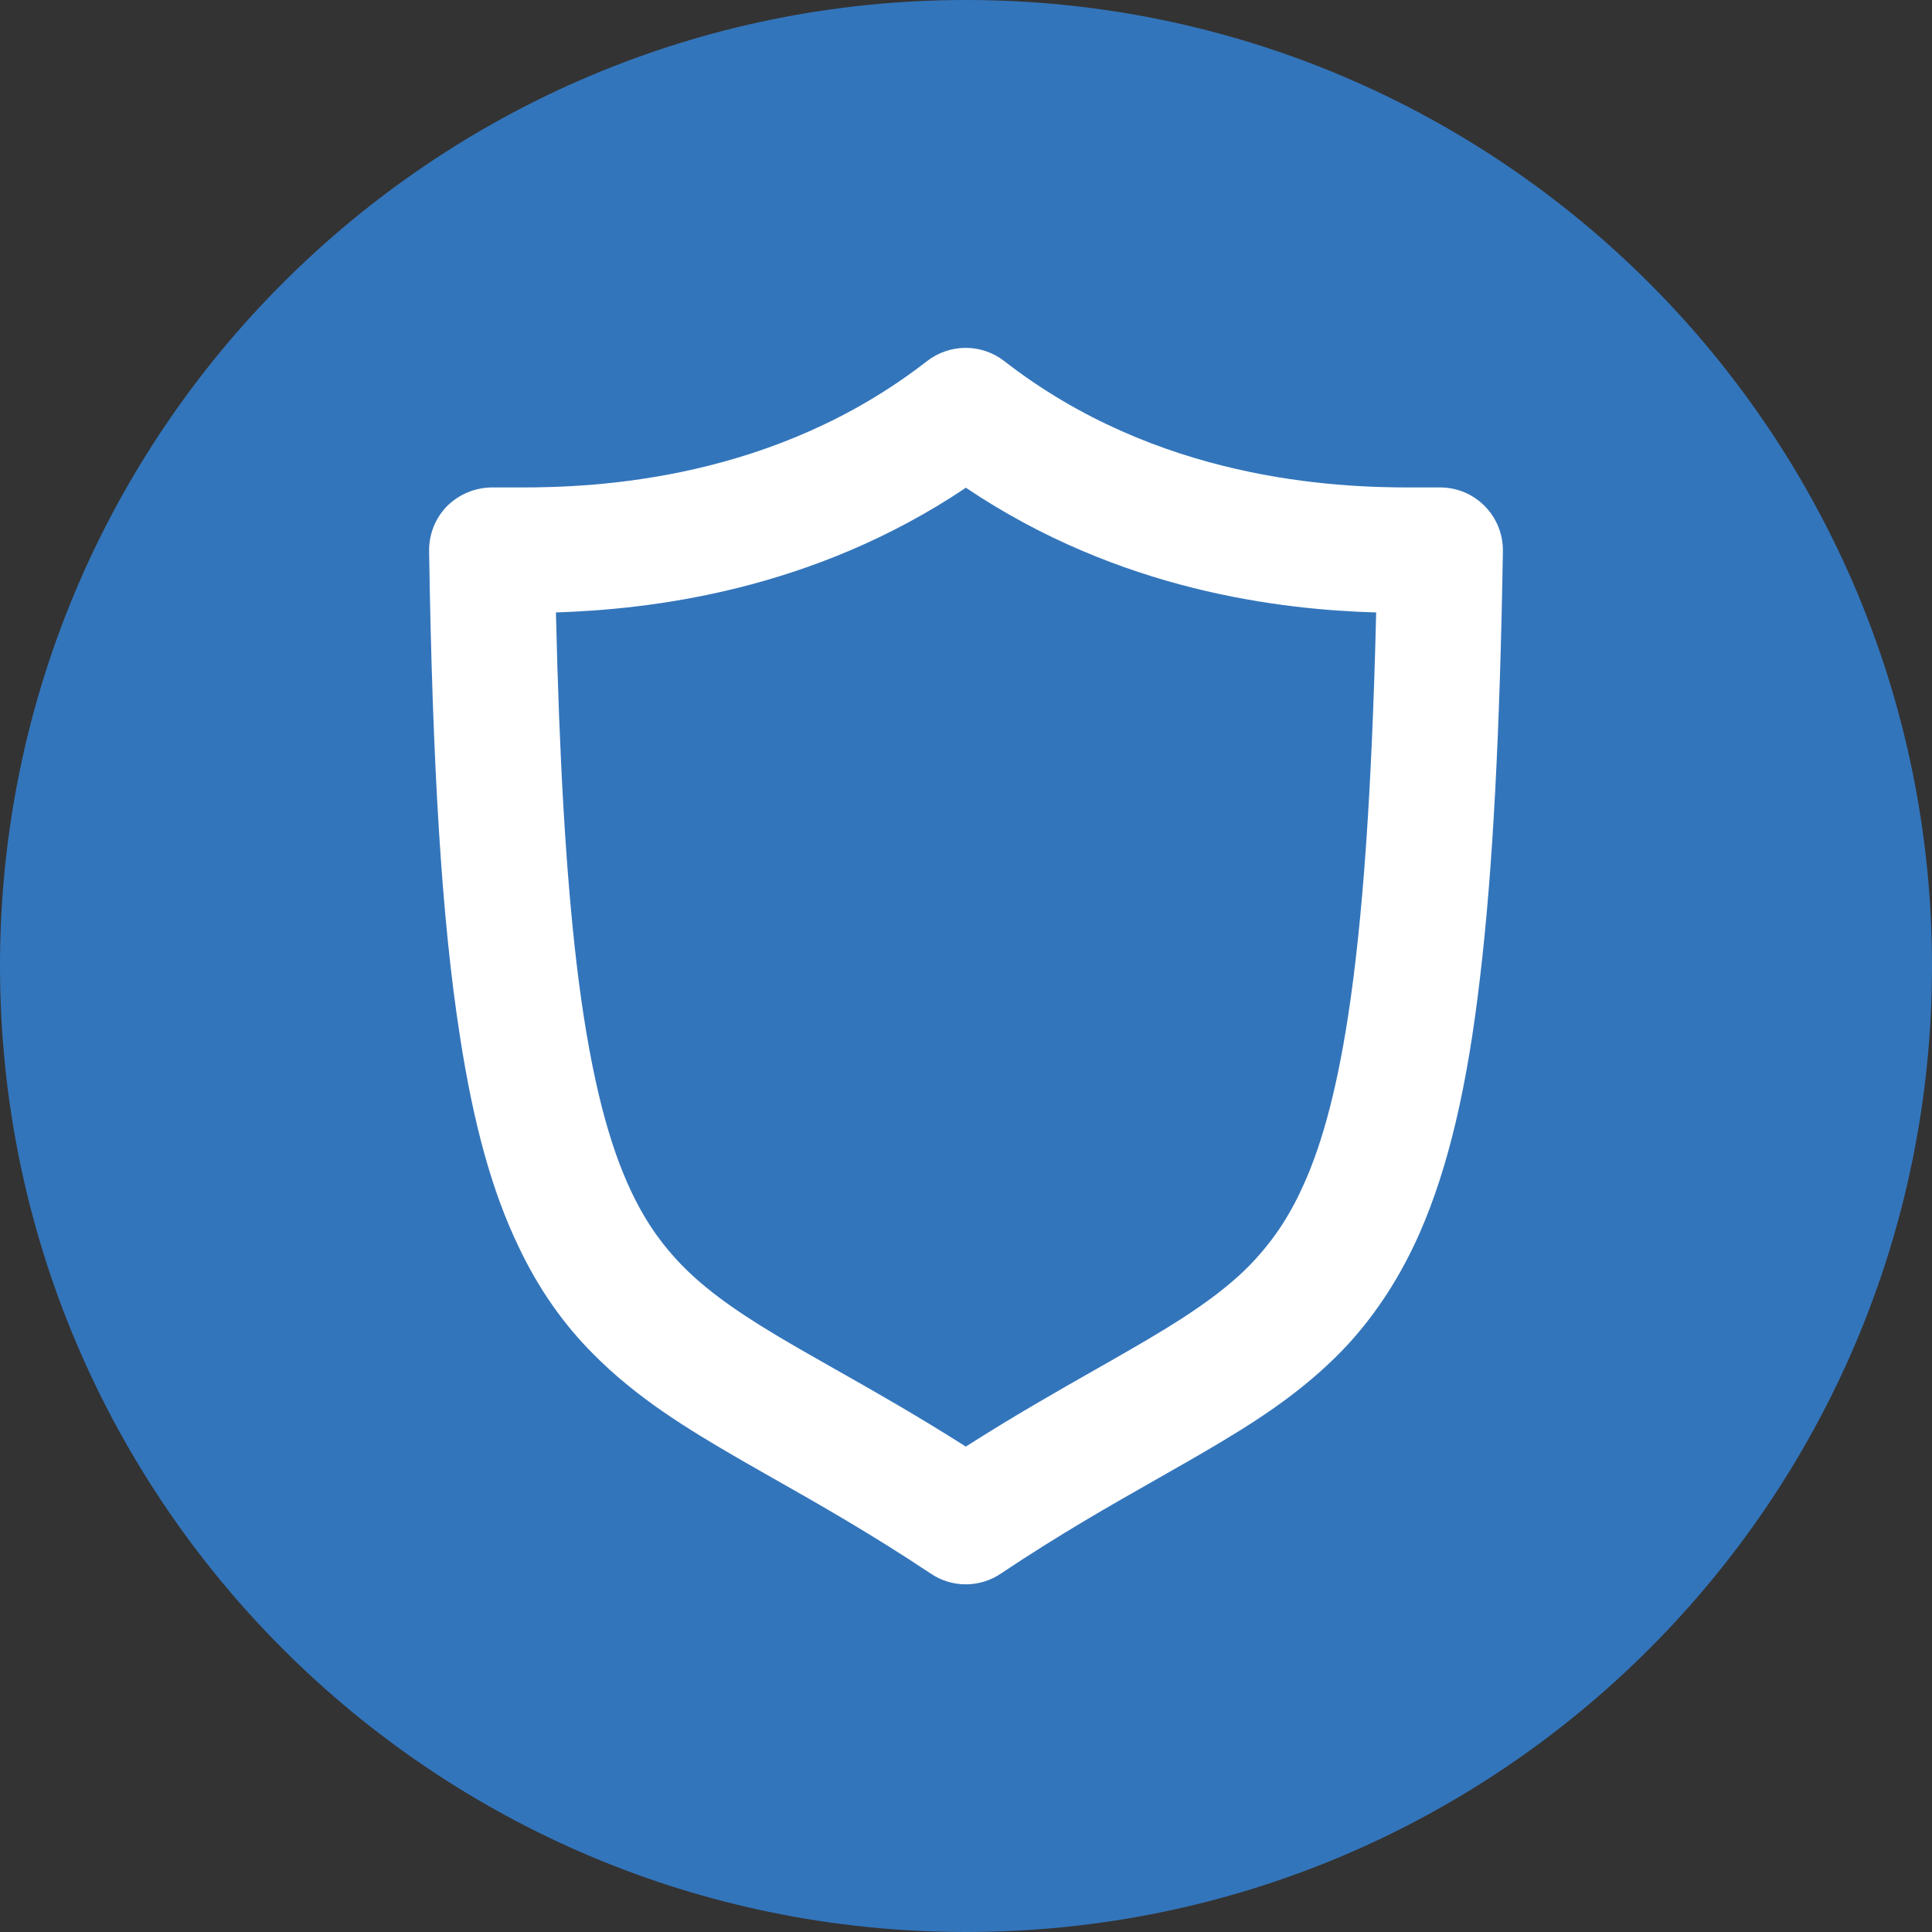 <svg width="20" height="20" viewBox="0 0 20 20" fill="none" xmlns="http://www.w3.org/2000/svg">
<rect x="0" y="0" width="20" height="20" fill="#333333" stroke="none"/>
<g clip-path="url(#clip0_112_3092)">
<path d="M10 20C15.523 20 20 15.523 20 10C20 4.477 15.523 0 10 0C4.477 0 0 4.477 0 10C0 15.523 4.477 20 10 20Z" fill="#3375BB"/>
<path fill-rule="evenodd" clip-rule="evenodd" d="M14.908 5.046C14.994 5.046 15.08 5.063 15.159 5.096C15.239 5.13 15.31 5.178 15.371 5.24C15.431 5.301 15.479 5.374 15.511 5.454C15.543 5.534 15.559 5.619 15.558 5.705C15.527 7.568 15.455 8.993 15.321 10.121C15.19 11.249 14.993 12.087 14.696 12.765C14.496 13.218 14.249 13.593 13.959 13.912C13.568 14.334 13.122 14.64 12.634 14.931C12.425 15.056 12.209 15.179 11.982 15.308C11.497 15.583 10.964 15.886 10.359 16.291C10.252 16.363 10.126 16.401 9.998 16.401C9.869 16.401 9.744 16.363 9.637 16.291C9.023 15.882 8.483 15.575 7.994 15.298C7.885 15.236 7.779 15.176 7.675 15.116C7.103 14.785 6.588 14.469 6.138 14.013C5.838 13.713 5.578 13.347 5.372 12.913C5.091 12.332 4.9 11.629 4.76 10.719C4.57 9.502 4.477 7.911 4.442 5.705C4.441 5.619 4.457 5.534 4.488 5.454C4.52 5.374 4.567 5.302 4.627 5.24C4.751 5.117 4.918 5.047 5.093 5.046H5.361C6.189 5.049 8.017 4.968 9.598 3.737C9.713 3.649 9.853 3.601 9.997 3.601C10.141 3.601 10.281 3.649 10.395 3.737C11.976 4.968 13.804 5.05 14.636 5.046M13.455 12.349C13.659 11.931 13.827 11.352 13.955 10.521C14.108 9.527 14.202 8.177 14.246 6.34C13.271 6.312 11.596 6.124 9.999 5.049C8.402 6.121 6.727 6.308 5.755 6.34C5.79 7.859 5.859 9.04 5.968 9.968C6.093 11.024 6.271 11.74 6.493 12.243C6.64 12.577 6.802 12.818 6.996 13.031C7.255 13.315 7.583 13.55 8.03 13.819C8.215 13.93 8.42 14.046 8.642 14.172C9.038 14.396 9.492 14.653 9.998 14.975C10.495 14.658 10.942 14.404 11.334 14.181C11.452 14.114 11.565 14.05 11.673 13.987C12.223 13.672 12.629 13.409 12.932 13.103C13.136 12.893 13.303 12.665 13.456 12.349" fill="white"/>
</g>
<defs>
<clipPath id="clip0_112_3092">
<rect width="20" height="20" fill="white"/>
</clipPath>
</defs>
</svg>

